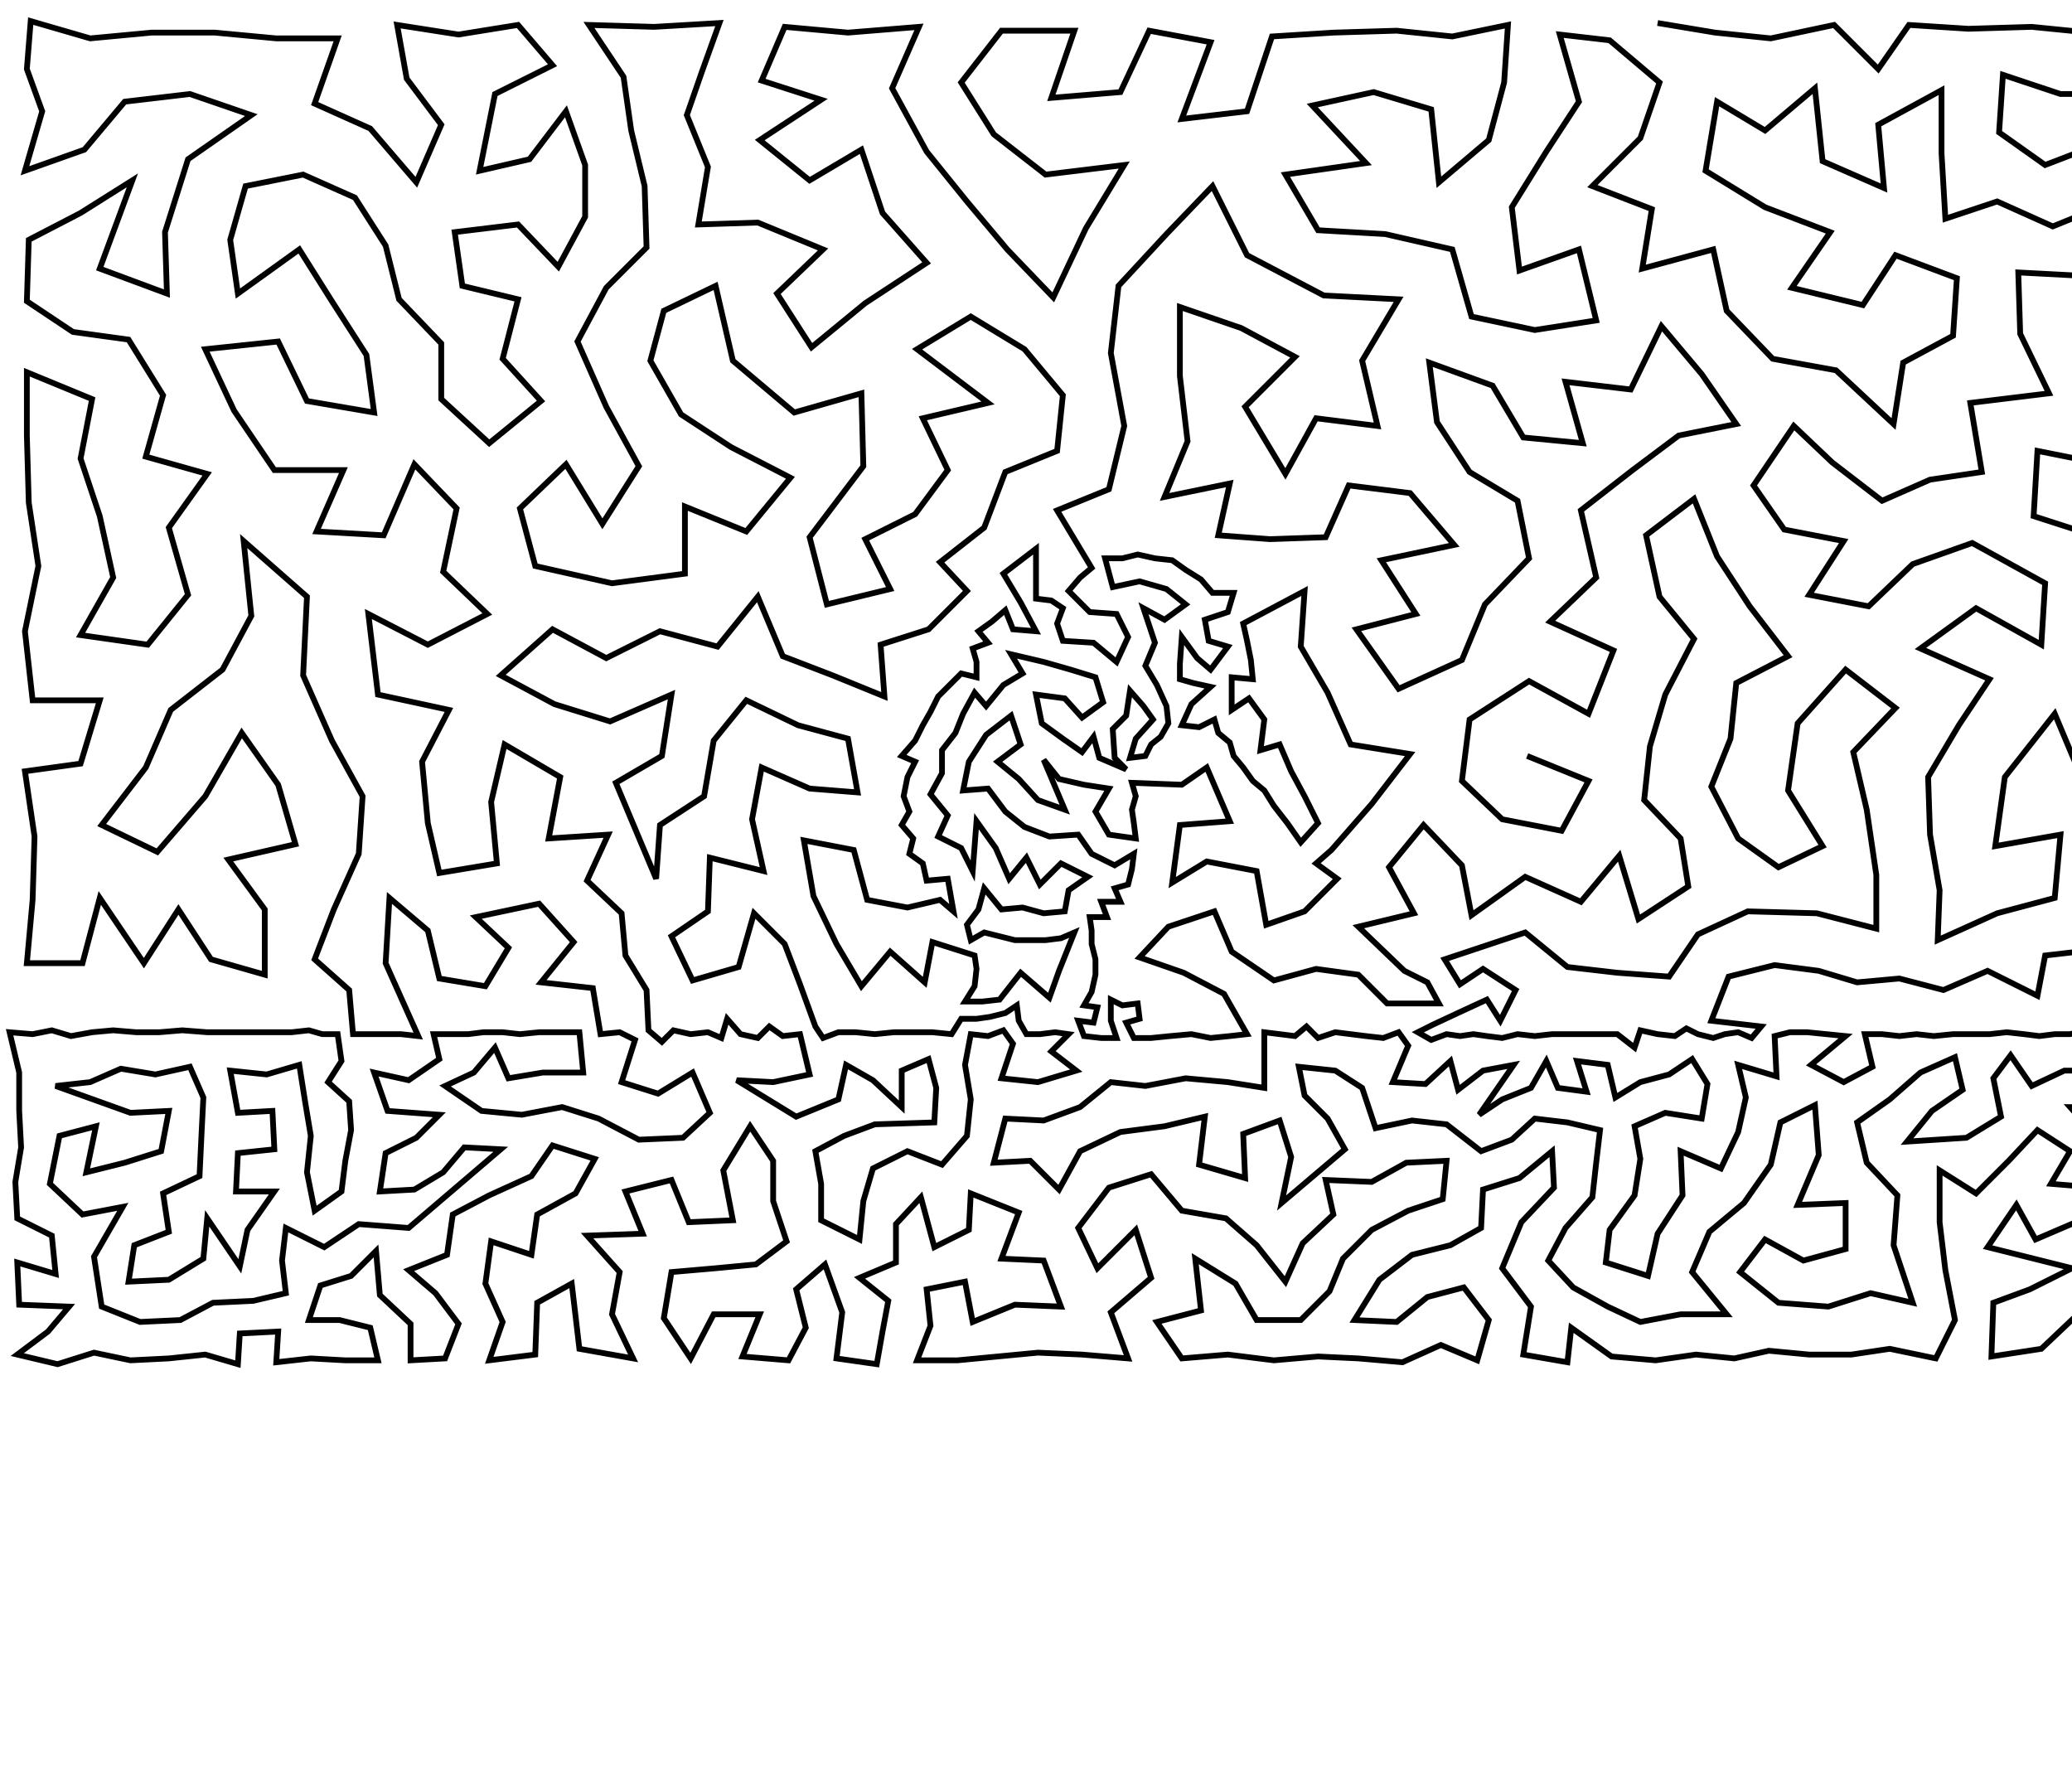 <?xml version="1.0" ?>
<!DOCTYPE svg PUBLIC "-//W3C//DTD SVG 1.1//EN" "http://www.w3.org/Graphics/SVG/1.1/DTD/svg11.dtd">
<svg width="1080" height="934" version="1.1" xmlns="http://www.w3.org/2000/svg">
<path d="M864 12 L 894 17 L 923 20 L 956 13 L 979 36 L 995 13 L 1026 15 L 1059 14 L 1089 17 L 1120 16 L 1151 15 L 1177 25 L 1203 14 L 1230 22 L 1256 20 L 1249 62 L 1211 54 L 1176 63 L 1141 50 L 1108 49 L 1074 49 L 1044 39 L 1042 69 L 1066 86 L 1092 76 L 1122 82 L 1152 89 L 1159 131 L 1168 167 L 1130 180 L 1126 150 L 1125 118 L 1097 107 L 1070 118 L 1041 105 L 1014 114 L 1012 80 L 1012 47 L 979 65 L 982 98 L 950 84 L 946 46 L 920 68 L 895 53 L 889 89 L 920 108 L 954 121 L 934 150 L 971 159 L 988 133 L 1020 145 L 1018 175 L 992 189 L 987 221 L 957 193 L 924 187 L 900 162 L 893 130 L 856 140 L 861 109 L 830 97 L 855 72 L 865 43 L 839 21 L 813 18 L 823 53 L 806 79 L 788 108 L 792 141 L 823 130 L 832 167 L 800 172 L 767 165 L 757 130 L 722 122 L 687 120 L 670 91 L 712 85 L 684 55 L 716 48 L 746 57 L 750 95 L 776 73 L 784 43 L 786 13 L 757 19 L 728 16 L 695 17 L 663 19 L 650 58 L 616 62 L 631 22 L 599 16 L 584 48 L 548 51 L 560 16 L 522 16 L 501 43 L 518 70 L 545 91 L 586 86 L 566 119 L 549 155 L 525 130 L 504 105 L 483 79 L 465 46 L 479 14 L 442 17 L 409 14 L 397 42 L 428 52 L 396 73 L 422 94 L 449 78 L 460 111 L 483 137 L 451 158 L 423 181 L 405 153 L 429 130 L 395 116 L 364 117 L 369 87 L 358 60 L 366 37 L 375 12 L 341 14 L 307 13 L 325 40 L 329 68 L 336 97 L 337 129 L 316 150 L 301 178 L 316 212 L 333 243 L 314 273 L 295 242 L 271 265 L 279 295 L 319 304 L 357 299 L 357 264 L 389 277 L 412 249 L 381 233 L 355 216 L 339 188 L 346 162 L 373 149 L 382 188 L 414 215 L 449 205 L 450 243 L 422 280 L 431 315 L 464 307 L 451 281 L 477 268 L 494 245 L 481 218 L 515 210 L 478 182 L 506 165 L 534 182 L 554 206 L 551 235 L 524 246 L 513 275 L 490 293 L 504 308 L 484 328 L 459 336 L 461 363 L 434 352 L 408 342 L 395 311 L 374 337 L 344 329 L 316 343 L 288 328 L 261 352 L 289 367 L 318 376 L 350 362 L 345 394 L 321 408 L 342 458 L 344 430 L 367 415 L 372 386 L 389 365 L 416 378 L 442 385 L 447 413 L 422 411 L 397 400 L 392 427 L 398 454 L 370 447 L 369 475 L 350 488 L 361 511 L 385 504 L 393 476 L 409 492 L 417 513 L 425 535 L 429 541 L 437 538 L 446 538 L 456 539 L 466 538 L 476 538 L 486 538 L 496 539 L 501 531 L 509 531 L 516 530 L 524 528 L 530 524 L 531 532 L 535 539 L 542 539 L 550 538 L 557 539 L 548 548 L 561 558 L 541 564 L 522 562 L 528 544 L 523 537 L 515 540 L 506 539 L 503 555 L 506 573 L 504 592 L 491 607 L 473 600 L 455 609 L 450 626 L 448 646 L 428 636 L 428 617 L 425 600 L 440 592 L 456 586 L 487 585 L 488 567 L 484 552 L 470 558 L 470 577 L 455 563 L 441 555 L 437 573 L 415 582 L 384 563 L 403 564 L 422 560 L 417 539 L 408 540 L 401 535 L 395 541 L 386 539 L 379 531 L 376 541 L 369 538 L 360 539 L 351 537 L 345 543 L 338 537 L 337 516 L 326 498 L 324 476 L 306 459 L 317 435 L 286 437 L 292 405 L 263 388 L 256 418 L 259 450 L 229 455 L 223 429 L 220 397 L 234 370 L 197 362 L 192 320 L 223 336 L 254 320 L 231 298 L 238 265 L 216 242 L 200 279 L 165 277 L 179 245 L 143 245 L 122 214 L 107 182 L 145 178 L 160 209 L 195 215 L 191 185 L 173 157 L 156 130 L 124 153 L 120 125 L 128 97 L 158 91 L 185 103 L 201 128 L 208 156 L 230 179 L 230 208 L 255 231 L 282 209 L 262 187 L 270 156 L 241 149 L 237 121 L 270 117 L 291 139 L 305 113 L 305 86 L 295 58 L 276 83 L 250 89 L 258 49 L 288 34 L 270 13 L 239 18 L 207 13 L 212 41 L 230 65 L 217 95 L 193 67 L 164 54 L 176 20 L 144 20 L 112 17 L 79 17 L 47 20 L 16 11 L 14 36 L 22 58 L 13 89 L 44 78 L 65 53 L 99 49 L 131 60 L 98 83 L 86 121 L 87 153 L 52 140 L 69 94 L 42 111 L 15 125 L 14 157 L 38 173 L 67 177 L 85 206 L 76 238 L 108 247 L 88 275 L 98 310 L 77 336 L 42 331 L 59 301 L 52 269 L 42 239 L 48 208 L 14 194 L 14 227 L 15 262 L 20 295 L 13 329 L 17 365 L 52 365 L 42 398 L 13 402 L 18 436 L 17 469 L 14 502 L 43 502 L 52 468 L 75 502 L 93 474 L 110 500 L 138 508 L 138 474 L 119 448 L 154 440 L 145 409 L 126 382 L 107 415 L 82 444 L 53 430 L 76 400 L 89 370 L 116 349 L 131 321 L 127 282 L 160 311 L 158 352 L 173 386 L 189 415 L 187 445 L 174 474 L 164 500 L 182 516 L 184 539 L 192 539 L 200 539 L 209 539 L 218 540 L 201 502 L 203 468 L 223 485 L 229 510 L 253 514 L 265 494 L 248 478 L 281 471 L 299 491 L 282 512 L 309 515 L 313 539 L 323 538 L 331 542 L 324 564 L 343 570 L 361 559 L 370 580 L 356 593 L 333 594 L 312 583 L 293 577 L 272 581 L 251 579 L 232 566 L 247 559 L 258 546 L 265 562 L 283 559 L 304 559 L 302 538 L 292 538 L 281 538 L 271 539 L 262 538 L 252 538 L 244 539 L 235 539 L 226 539 L 229 552 L 213 563 L 195 559 L 202 579 L 229 581 L 217 593 L 201 601 L 198 621 L 216 620 L 231 611 L 242 598 L 261 599 L 213 640 L 187 638 L 169 650 L 149 640 L 147 657 L 149 674 L 132 678 L 111 679 L 94 688 L 73 689 L 53 681 L 49 655 L 64 629 L 43 633 L 26 617 L 31 592 L 50 587 L 45 611 L 65 606 L 84 600 L 88 579 L 68 580 L 29 566 L 47 564 L 63 557 L 81 560 L 99 556 L 106 572 L 105 592 L 104 613 L 85 622 L 88 642 L 70 649 L 67 668 L 88 667 L 106 656 L 108 635 L 125 660 L 129 641 L 143 621 L 123 621 L 124 601 L 143 599 L 142 579 L 124 580 L 120 558 L 139 560 L 156 555 L 159 574 L 162 592 L 160 611 L 164 631 L 178 621 L 180 605 L 183 589 L 182 574 L 171 564 L 178 553 L 176 539 L 168 539 L 161 537 L 152 538 L 143 538 L 132 538 L 120 538 L 108 538 L 95 537 L 83 538 L 71 538 L 59 537 L 48 538 L 37 540 L 27 537 L 17 539 L 5 538 L 10 559 L 10 579 L 11 598 L 8 616 L 9 635 L 27 644 L 29 664 L 9 658 L 10 680 L 36 681 L 25 694 L 9 706 L 30 711 L 49 705 L 68 709 L 88 708 L 107 706 L 124 711 L 125 695 L 145 694 L 144 710 L 162 708 L 180 709 L 197 709 L 193 692 L 177 688 L 161 688 L 167 670 L 183 665 L 196 652 L 198 675 L 214 690 L 214 709 L 232 708 L 239 690 L 227 674 L 213 662 L 233 654 L 236 633 L 255 623 L 277 613 L 288 597 L 310 604 L 300 622 L 280 633 L 277 654 L 256 647 L 253 669 L 262 689 L 255 709 L 279 706 L 280 679 L 298 669 L 302 703 L 330 708 L 319 685 L 323 663 L 306 644 L 335 643 L 326 621 L 350 615 L 359 637 L 382 636 L 377 610 L 391 587 L 403 605 L 403 626 L 410 647 L 394 659 L 373 661 L 350 663 L 346 687 L 360 708 L 372 685 L 396 685 L 387 707 L 411 709 L 420 692 L 415 672 L 430 659 L 439 684 L 436 708 L 457 711 L 460 694 L 463 678 L 448 666 L 467 658 L 467 638 L 480 624 L 487 650 L 505 641 L 506 622 L 531 632 L 522 656 L 544 657 L 553 681 L 529 680 L 507 689 L 503 668 L 483 672 L 485 691 L 478 709 L 499 709 L 520 707 L 541 705 L 564 706 L 588 708 L 579 684 L 600 666 L 592 641 L 572 661 L 562 640 L 578 619 L 600 612 L 616 631 L 639 635 L 655 649 L 670 668 L 679 648 L 695 633 L 691 615 L 715 616 L 733 606 L 754 605 L 752 625 L 734 631 L 715 641 L 700 656 L 693 673 L 678 688 L 655 688 L 644 669 L 623 656 L 626 683 L 603 689 L 616 708 L 640 706 L 664 709 L 687 707 L 708 708 L 731 710 L 751 701 L 770 709 L 776 688 L 763 671 L 744 676 L 728 689 L 706 688 L 719 667 L 736 654 L 756 649 L 772 640 L 773 620 L 792 614 L 809 600 L 810 619 L 793 637 L 783 661 L 798 681 L 794 706 L 817 710 L 819 692 L 840 707 L 863 709 L 884 706 L 904 708 L 922 704 L 943 706 L 965 706 L 985 703 L 1009 708 L 1019 688 L 1014 662 L 1011 637 L 1011 610 L 1030 622 L 1047 605 L 1062 589 L 1079 600 L 1069 617 L 1093 619 L 1110 609 L 1126 611 L 1143 612 L 1153 624 L 1134 630 L 1114 629 L 1124 649 L 1102 666 L 1101 644 L 1082 637 L 1061 646 L 1051 628 L 1036 650 L 1080 661 L 1058 672 L 1039 679 L 1038 707 L 1064 703 L 1083 685 L 1092 708 L 1120 709 L 1110 687 L 1126 669 L 1145 644 L 1153 658 L 1146 675 L 1135 691 L 1146 709 L 1168 707 L 1161 689 L 1170 672 L 1176 652 L 1165 637 L 1186 633 L 1199 647 L 1191 669 L 1187 689 L 1187 709 L 1207 707 L 1213 686 L 1212 664 L 1238 691 L 1229 709 L 1256 706 L 1258 680 L 1257 654 L 1235 671 L 1231 653 L 1219 637 L 1206 625 L 1193 613 L 1195 595 L 1212 600 L 1224 615 L 1224 583 L 1236 597 L 1244 615 L 1241 636 L 1260 628 L 1259 601 L 1245 581 L 1261 577 L 1261 557 L 1265 537 L 1258 539 L 1251 537 L 1244 540 L 1238 536 L 1232 540 L 1246 559 L 1232 565 L 1221 552 L 1213 565 L 1205 580 L 1188 579 L 1196 560 L 1180 554 L 1176 568 L 1159 572 L 1162 555 L 1146 561 L 1132 554 L 1115 556 L 1113 573 L 1128 572 L 1142 579 L 1157 588 L 1172 586 L 1178 601 L 1173 618 L 1160 605 L 1145 596 L 1130 592 L 1114 590 L 1096 596 L 1079 577 L 1097 577 L 1095 558 L 1076 558 L 1059 566 L 1048 550 L 1039 562 L 1043 582 L 1025 593 L 994 595 L 1007 579 L 1023 568 L 1019 551 L 1001 559 L 985 573 L 968 585 L 973 606 L 989 623 L 987 649 L 997 679 L 975 674 L 953 681 L 927 679 L 907 663 L 920 646 L 940 657 L 962 651 L 962 627 L 937 628 L 948 602 L 946 576 L 928 585 L 923 607 L 909 627 L 891 642 L 882 663 L 900 685 L 876 685 L 855 689 L 838 681 L 820 671 L 807 657 L 816 640 L 830 624 L 832 606 L 834 589 L 817 585 L 800 583 L 788 594 L 772 600 L 754 586 L 736 584 L 717 588 L 710 567 L 696 558 L 677 556 L 680 571 L 692 583 L 701 599 L 668 627 L 673 603 L 667 584 L 648 591 L 649 614 L 625 607 L 628 582 L 607 587 L 584 590 L 563 600 L 552 620 L 537 605 L 518 606 L 524 583 L 544 584 L 563 577 L 579 564 L 597 566 L 618 562 L 640 564 L 659 567 L 659 551 L 659 538 L 667 539 L 675 540 L 681 535 L 687 541 L 696 538 L 704 539 L 712 540 L 721 541 L 729 538 L 734 545 L 726 564 L 743 565 L 756 553 L 760 568 L 773 558 L 789 555 L 771 581 L 783 573 L 798 567 L 806 553 L 812 567 L 827 569 L 822 553 L 838 555 L 842 572 L 855 564 L 870 560 L 882 552 L 890 565 L 887 583 L 868 580 L 852 587 L 855 604 L 852 623 L 839 641 L 837 658 L 859 665 L 864 643 L 877 623 L 876 600 L 897 609 L 906 590 L 910 572 L 906 555 L 926 561 L 925 540 L 933 538 L 942 538 L 952 539 L 962 540 L 944 555 L 961 564 L 976 556 L 972 539 L 981 539 L 990 540 L 999 539 L 1008 540 L 1018 539 L 1027 539 L 1037 539 L 1046 538 L 1055 539 L 1063 540 L 1071 539 L 1079 539 L 1087 537 L 1095 539 L 1103 539 L 1111 539 L 1118 538 L 1125 540 L 1131 536 L 1137 539 L 1145 539 L 1152 540 L 1160 539 L 1168 539 L 1176 539 L 1183 539 L 1191 540 L 1199 538 L 1207 539 L 1215 538 L 1224 538 L 1225 513 L 1224 486 L 1219 461 L 1252 512 L 1255 488 L 1252 460 L 1250 428 L 1213 434 L 1190 413 L 1171 392 L 1146 413 L 1118 393 L 1117 362 L 1096 340 L 1112 309 L 1146 331 L 1154 366 L 1194 368 L 1186 329 L 1222 347 L 1221 396 L 1252 391 L 1253 352 L 1245 312 L 1249 272 L 1252 227 L 1249 181 L 1247 141 L 1249 103 L 1213 91 L 1182 105 L 1206 135 L 1206 174 L 1218 210 L 1182 215 L 1149 206 L 1143 241 L 1177 259 L 1215 251 L 1203 294 L 1155 294 L 1124 270 L 1091 279 L 1060 269 L 1062 235 L 1097 242 L 1109 211 L 1092 177 L 1090 144 L 1052 142 L 1053 174 L 1068 205 L 1027 210 L 1033 246 L 1006 250 L 981 261 L 955 241 L 935 222 L 914 253 L 930 276 L 961 282 L 943 310 L 974 316 L 997 294 L 1028 283 L 1066 304 L 1064 336 L 1030 317 L 1001 338 L 1037 354 L 1021 378 L 1005 405 L 1006 435 L 1011 464 L 1010 490 L 1041 476 L 1071 468 L 1074 435 L 1040 441 L 1045 405 L 1071 372 L 1084 403 L 1112 427 L 1102 458 L 1122 480 L 1156 477 L 1139 450 L 1170 439 L 1186 462 L 1188 488 L 1204 508 L 1184 517 L 1164 504 L 1152 523 L 1137 504 L 1111 512 L 1092 495 L 1066 498 L 1062 519 L 1036 506 L 1013 516 L 990 510 L 968 512 L 948 506 L 925 503 L 901 509 L 892 532 L 918 535 L 913 541 L 906 538 L 899 539 L 893 541 L 885 539 L 879 536 L 873 540 L 864 539 L 855 537 L 852 546 L 843 539 L 831 539 L 819 539 L 809 539 L 800 540 L 791 539 L 783 541 L 775 540 L 768 539 L 761 540 L 754 539 L 746 542 L 739 538 L 747 534 L 762 527 L 775 521 L 782 532 L 790 516 L 773 505 L 761 513 L 753 500 L 795 486 L 817 504 L 843 507 L 870 509 L 885 487 L 911 475 L 947 476 L 978 484 L 978 456 L 973 422 L 966 392 L 988 369 L 962 349 L 937 377 L 932 412 L 950 441 L 927 452 L 906 437 L 892 410 L 902 385 L 905 356 L 932 342 L 912 316 L 895 290 L 883 260 L 858 279 L 865 311 L 883 333 L 868 362 L 860 389 L 857 417 L 876 437 L 880 462 L 854 479 L 844 446 L 824 470 L 795 457 L 767 477 L 762 451 L 742 430 L 724 452 L 737 476 L 708 483 L 732 506 L 744 512 L 750 523 L 735 523 L 723 523 L 708 508 L 686 505 L 664 511 L 642 496 L 633 475 L 609 483 L 594 499 L 617 507 L 638 518 L 650 539 L 641 540 L 631 541 L 621 539 L 610 540 L 600 541 L 591 541 L 587 533 L 594 531 L 593 523 L 585 524 L 579 521 L 579 532 L 582 541 L 574 541 L 565 540 L 562 532 L 570 533 L 572 525 L 565 524 L 569 517 L 571 508 L 571 500 L 569 492 L 569 485 L 568 478 L 577 478 L 574 470 L 584 470 L 581 463 L 588 461 L 590 453 L 591 445 L 581 451 L 569 445 L 562 435 L 547 436 L 534 431 L 524 423 L 515 411 L 502 412 L 505 397 L 514 383 L 527 373 L 532 388 L 520 397 L 531 406 L 541 417 L 555 422 L 544 396 L 552 406 L 565 409 L 578 411 L 571 423 L 578 435 L 592 437 L 591 429 L 590 422 L 592 415 L 590 408 L 616 409 L 629 400 L 641 428 L 615 430 L 611 460 L 629 449 L 655 454 L 660 482 L 680 475 L 697 458 L 686 450 L 694 443 L 715 419 L 735 393 L 704 388 L 692 361 L 678 337 L 680 308 L 648 325 L 650 334 L 652 344 L 653 354 L 642 353 L 642 370 L 651 364 L 659 375 L 657 391 L 667 388 L 673 402 L 680 415 L 687 429 L 678 439 L 671 429 L 664 420 L 659 412 L 653 407 L 648 400 L 643 394 L 641 387 L 635 382 L 633 375 L 625 379 L 616 378 L 621 367 L 631 358 L 622 356 L 615 354 L 615 346 L 616 332 L 624 343 L 631 349 L 640 337 L 630 334 L 628 323 L 640 319 L 643 309 L 632 309 L 626 302 L 618 297 L 611 292 L 602 291 L 593 289 L 585 291 L 576 291 L 580 306 L 594 303 L 608 307 L 618 315 L 607 323 L 596 317 L 602 335 L 597 347 L 603 357 L 608 368 L 609 377 L 605 384 L 600 388 L 597 394 L 589 395 L 592 385 L 601 375 L 596 368 L 589 360 L 587 373 L 580 380 L 581 395 L 587 401 L 573 395 L 570 384 L 564 392 L 554 385 L 543 377 L 540 362 L 555 364 L 564 374 L 575 366 L 571 353 L 558 349 L 544 345 L 527 341 L 533 351 L 523 357 L 514 368 L 508 361 L 502 372 L 498 382 L 491 391 L 491 403 L 485 414 L 494 425 L 489 436 L 501 442 L 507 454 L 509 428 L 519 442 L 526 458 L 535 447 L 542 461 L 553 450 L 567 457 L 557 464 L 555 475 L 544 476 L 533 473 L 522 474 L 513 463 L 510 474 L 504 482 L 506 490 L 513 486 L 521 488 L 529 490 L 537 490 L 545 490 L 553 489 L 560 486 L 552 506 L 547 520 L 532 507 L 521 521 L 512 522 L 503 522 L 508 514 L 509 505 L 508 498 L 486 491 L 482 512 L 464 496 L 449 514 L 436 492 L 424 467 L 419 438 L 445 443 L 452 469 L 473 473 L 490 469 L 497 475 L 494 458 L 483 459 L 481 450 L 474 445 L 476 437 L 470 430 L 474 423 L 471 415 L 473 405 L 477 397 L 470 394 L 477 386 L 481 378 L 485 371 L 489 363 L 495 357 L 501 351 L 509 353 L 509 345 L 507 338 L 515 335 L 510 329 L 517 324 L 524 318 L 528 328 L 540 329 L 532 314 L 523 299 L 540 286 L 540 312 L 548 313 L 554 317 L 551 325 L 554 334 L 570 335 L 582 345 L 588 332 L 582 320 L 568 319 L 557 308 L 563 301 L 569 296 L 551 266 L 578 255 L 586 222 L 579 184 L 583 149 L 608 122 L 632 97 L 650 133 L 690 154 L 729 156 L 710 188 L 718 222 L 686 218 L 670 247 L 649 212 L 675 186 L 647 171 L 615 160 L 615 196 L 619 230 L 607 259 L 641 252 L 635 279 L 662 281 L 691 280 L 703 253 L 735 257 L 758 284 L 720 292 L 738 320 L 707 328 L 729 359 L 762 344 L 774 315 L 797 291 L 791 261 L 766 246 L 749 220 L 745 189 L 778 201 L 794 228 L 825 231 L 816 199 L 850 203 L 866 170 L 887 195 L 905 221 L 875 227 L 851 245 L 824 266 L 832 301 L 808 324 L 841 339 L 828 372 L 797 355 L 766 375 L 762 407 L 783 427 L 814 433 L 828 407 L 796 394 " stroke="black" stroke-width="3" fill="none"/> 
 </svg>